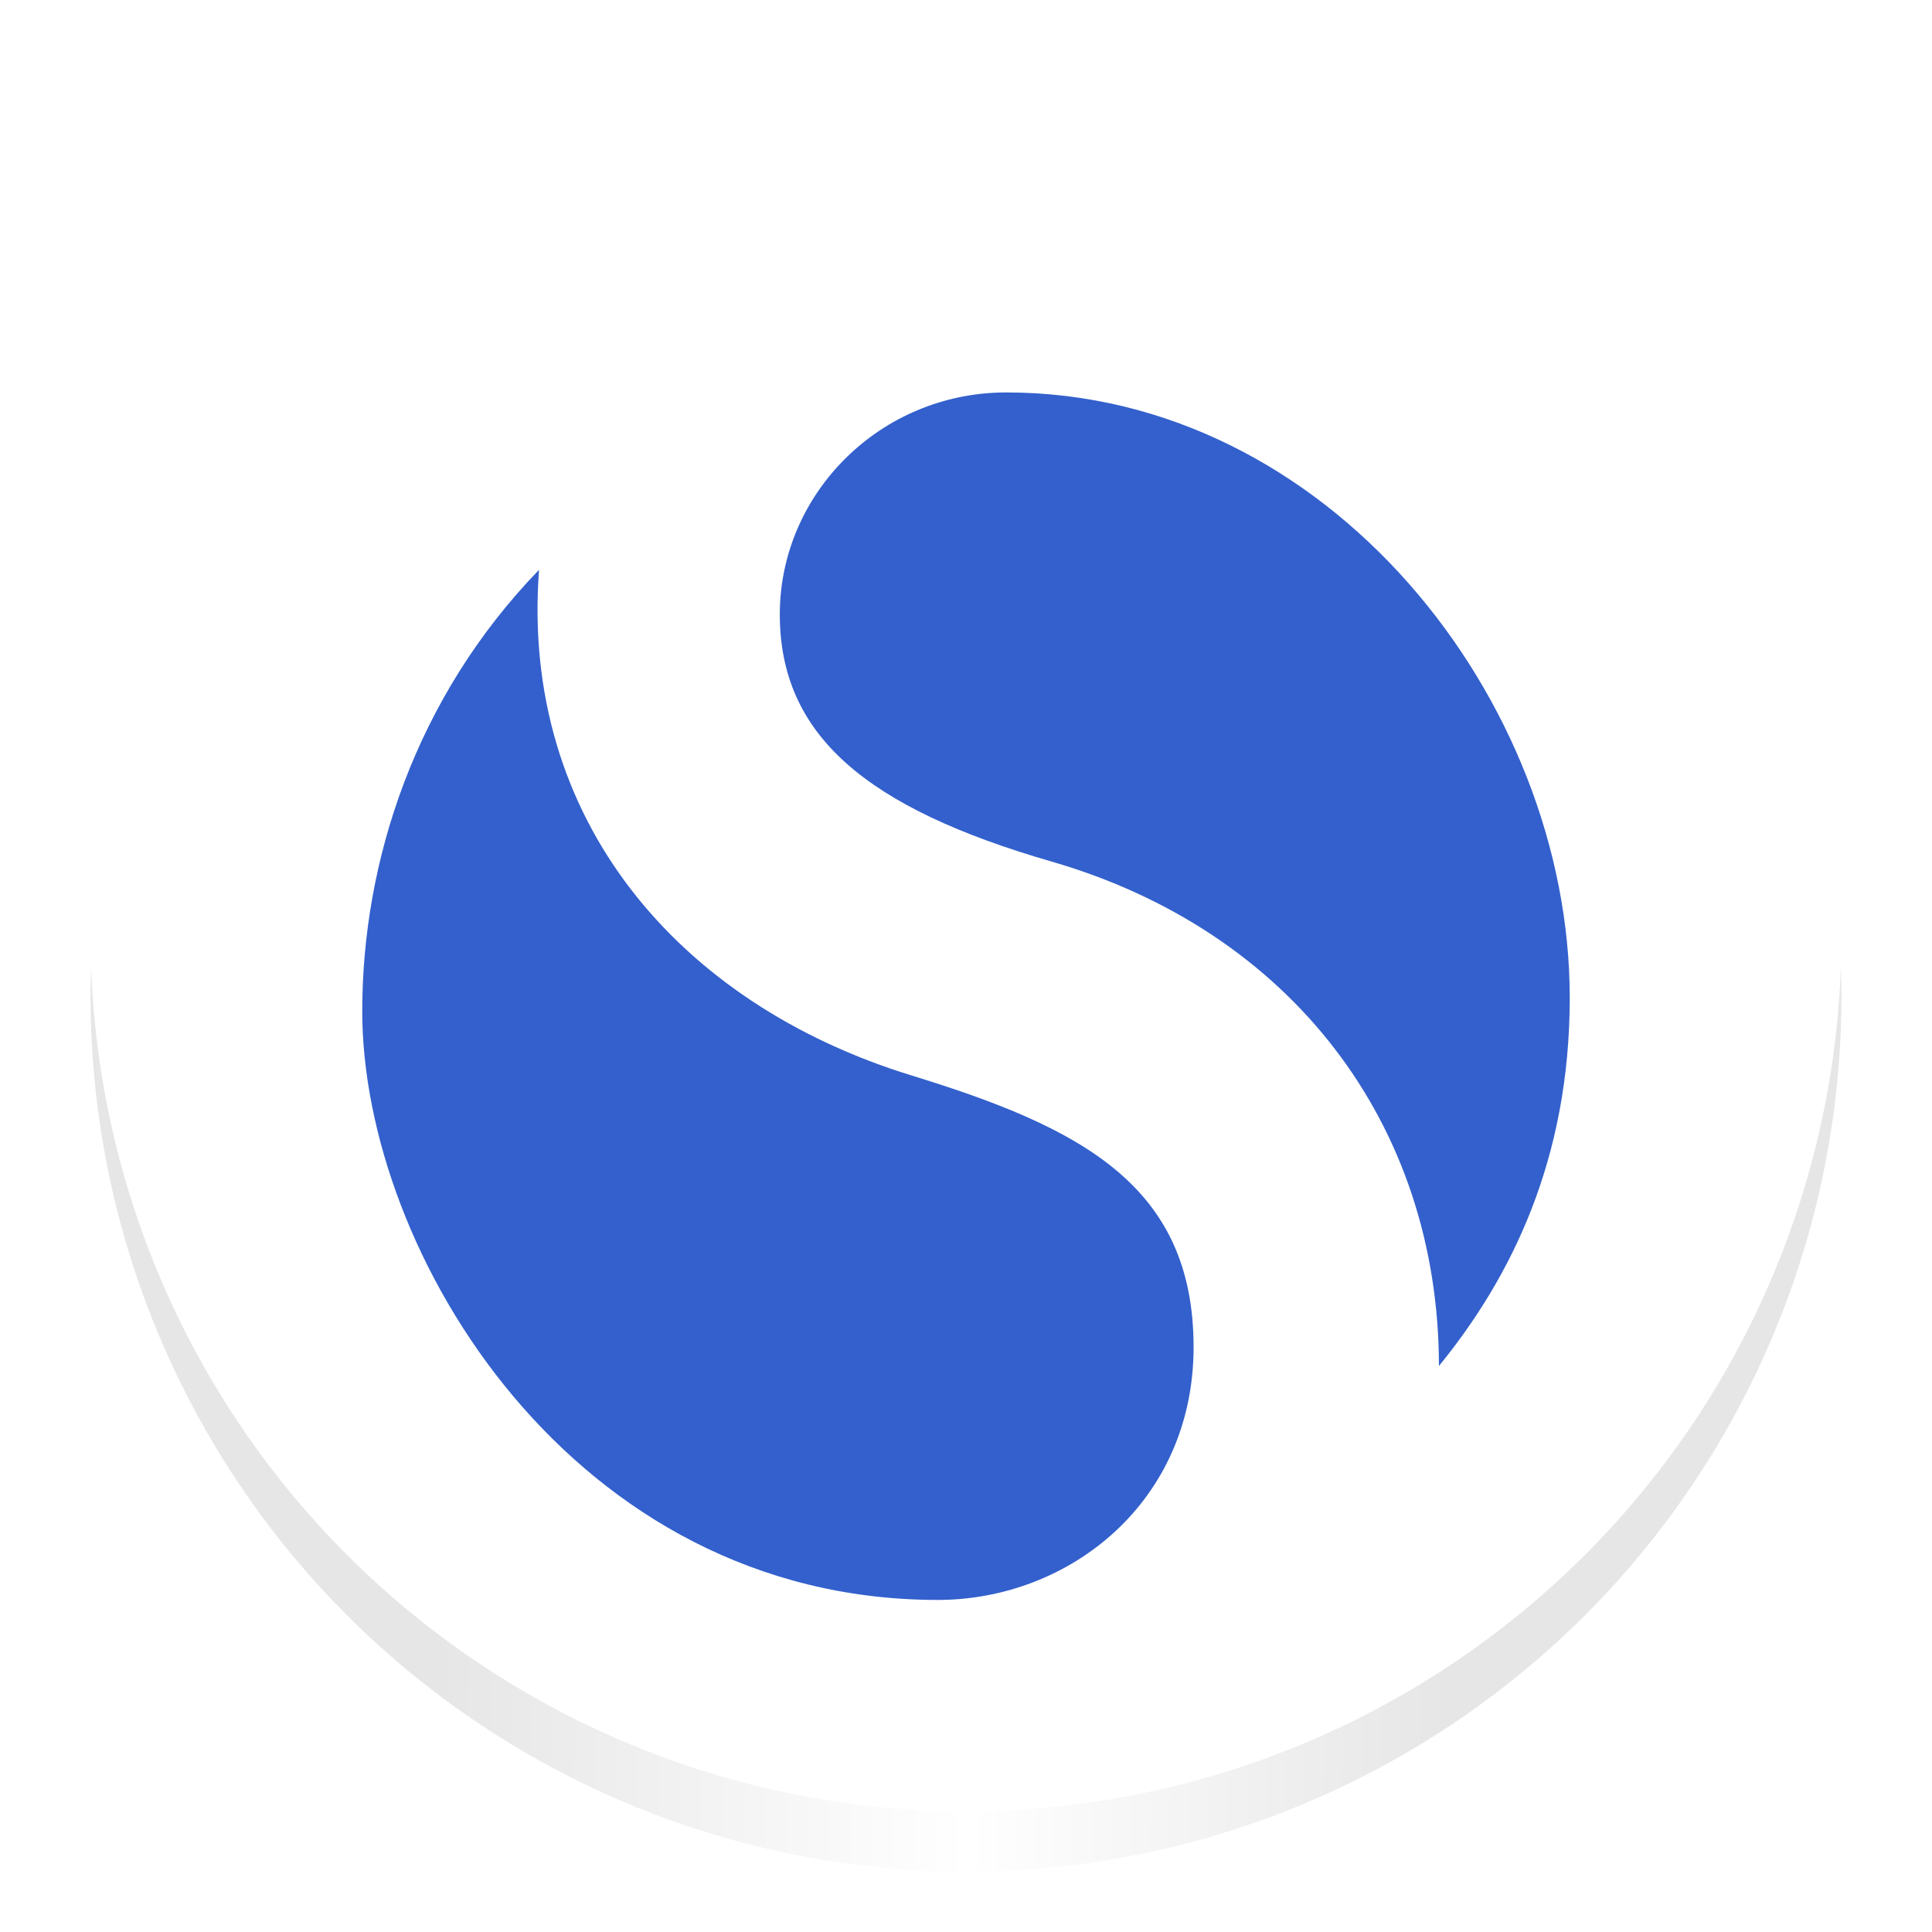 <svg width="128" height="128" viewBox="0 0 128 128" fill="none" xmlns="http://www.w3.org/2000/svg">
<circle cx="64" cy="66" r="58" fill="url(#paint0_linear)"/>
<circle cx="64" cy="62" r="58" fill="white"/>
<g filter="url(#filter0_i)">
<path d="M104 64.104C104 44.386 87.999 24 66.664 24C58.331 24 51.664 30.684 51.664 38.705C51.664 46.725 57.406 51.532 69.665 55.08C85.499 59.664 95.318 72.442 95.333 88.5C100.133 82.618 104 74.798 104 64.104Z" fill="#3360CC"/>
<path d="M24 65C24 55.104 27.489 44.25 35.713 35.75C34.467 52.25 44.935 64.5 60.386 69.25C71.547 72.681 79.078 76.5 79.078 87.25C79.078 97.5 70.854 104 62.131 104C37.956 104 24 81 24 65Z" fill="#3360CC"/>
</g>
<defs>
<filter id="filter0_i" x="24" y="24" width="80" height="80" filterUnits="userSpaceOnUse" color-interpolation-filters="sRGB">
<feFlood flood-opacity="0" result="BackgroundImageFix"/>
<feBlend mode="normal" in="SourceGraphic" in2="BackgroundImageFix" result="shape"/>
<feColorMatrix in="SourceAlpha" type="matrix" values="0 0 0 0 0 0 0 0 0 0 0 0 0 0 0 0 0 0 127 0" result="hardAlpha"/>
<feOffset dy="2"/>
<feComposite in2="hardAlpha" operator="arithmetic" k2="-1" k3="1"/>
<feColorMatrix type="matrix" values="0 0 0 0 0 0 0 0 0 0 0 0 0 0 0 0 0 0 0.16 0"/>
<feBlend mode="normal" in2="shape" result="effect1_innerShadow"/>
</filter>
<linearGradient id="paint0_linear" x1="122" y1="109.5" x2="6" y2="108.5" gradientUnits="userSpaceOnUse">
<stop offset="0.224" stop-color="#E6E6E6"/>
<stop offset="0.498" stop-color="white"/>
<stop offset="0.802" stop-color="#E6E6E6"/>
</linearGradient>
</defs>
</svg>
